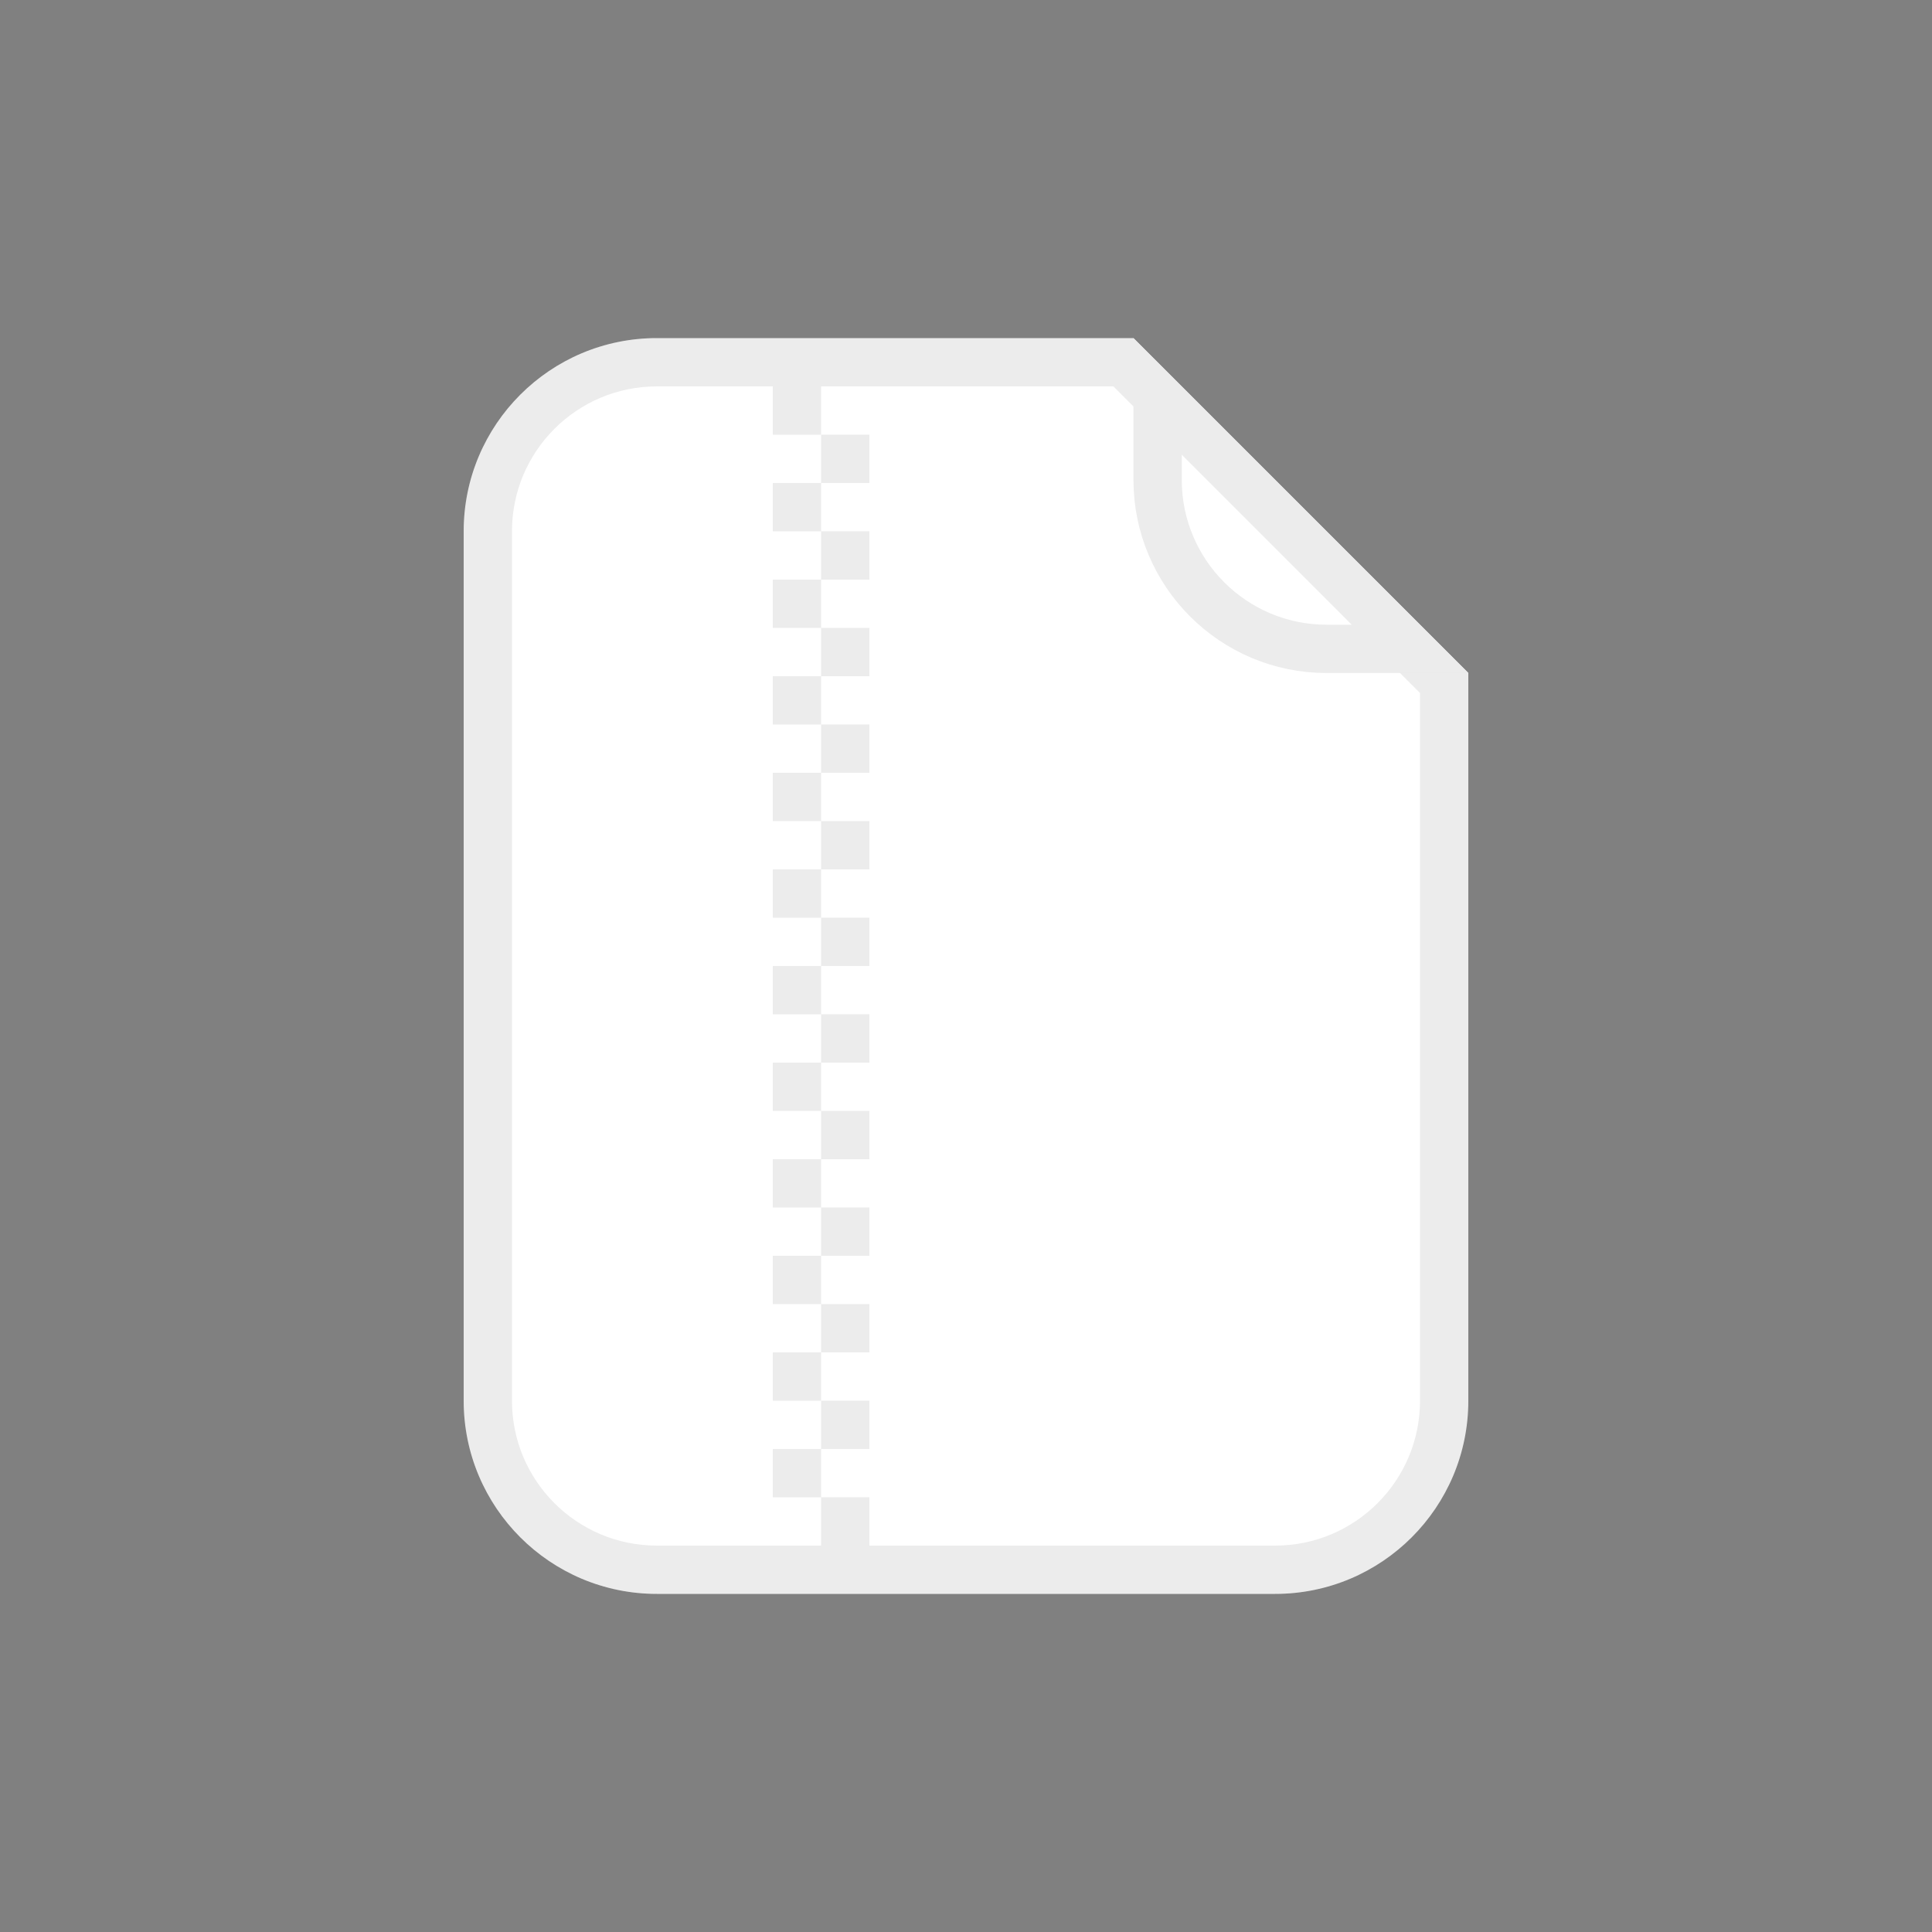<svg width="40" height="40" viewBox="0 0 40 40" fill="none" xmlns="http://www.w3.org/2000/svg">
<rect x="0" y="0" width="40" height="40" fill="#808080" stroke="none"/>
<path d="M9.6 11C9.6 8.791 11.391 7 13.6 7H23.467L30.4 13.933V29C30.4 31.209 28.609 33 26.4 33H13.6C11.391 33 9.6 31.209 9.6 29V11Z" fill="white"/>
<path d="M13.6 7.5H23.259L29.9 14.141V29C29.9 30.933 28.333 32.5 26.4 32.5H13.6C11.667 32.5 10.1 30.933 10.1 29V11C10.1 9.067 11.667 7.5 13.6 7.5Z" stroke="black" stroke-opacity="0.075"/>
<path d="M23.467 7L30.4 13.933H27.467C25.258 13.933 23.467 12.143 23.467 9.933V7Z" fill="white"/>
<path d="M29.193 13.434H27.467C25.534 13.434 23.967 11.867 23.967 9.934V8.207L29.193 13.434Z" stroke="black" stroke-opacity="0.075"/>
<rect x="16" y="8" width="1" height="1" fill="black" fill-opacity="0.075"/>
<rect x="17" y="9" width="1" height="1" fill="black" fill-opacity="0.075"/>
<rect x="17" y="11" width="1" height="1" fill="black" fill-opacity="0.075"/>
<rect x="17" y="13" width="1" height="1" fill="black" fill-opacity="0.075"/>
<rect x="17" y="15" width="1" height="1" fill="black" fill-opacity="0.075"/>
<rect x="17" y="17" width="1" height="1" fill="black" fill-opacity="0.075"/>
<rect x="17" y="19" width="1" height="1" fill="black" fill-opacity="0.075"/>
<rect x="17" y="21" width="1" height="1" fill="black" fill-opacity="0.075"/>
<rect x="17" y="23" width="1" height="1" fill="black" fill-opacity="0.075"/>
<rect x="17" y="25" width="1" height="1" fill="black" fill-opacity="0.075"/>
<rect x="17" y="27" width="1" height="1" fill="black" fill-opacity="0.075"/>
<rect x="17" y="29" width="1" height="1" fill="black" fill-opacity="0.075"/>
<rect x="17" y="31" width="1" height="1" fill="black" fill-opacity="0.075"/>
<rect x="16" y="10" width="1" height="1" fill="black" fill-opacity="0.075"/>
<rect x="16" y="12" width="1" height="1" fill="black" fill-opacity="0.075"/>
<rect x="16" y="14" width="1" height="1" fill="black" fill-opacity="0.075"/>
<rect x="16" y="16" width="1" height="1" fill="black" fill-opacity="0.075"/>
<rect x="16" y="18" width="1" height="1" fill="black" fill-opacity="0.075"/>
<rect x="16" y="20" width="1" height="1" fill="black" fill-opacity="0.075"/>
<rect x="16" y="22" width="1" height="1" fill="black" fill-opacity="0.075"/>
<rect x="16" y="24" width="1" height="1" fill="black" fill-opacity="0.075"/>
<rect x="16" y="26" width="1" height="1" fill="black" fill-opacity="0.075"/>
<rect x="16" y="28" width="1" height="1" fill="black" fill-opacity="0.075"/>
<rect x="16" y="30" width="1" height="1" fill="black" fill-opacity="0.075"/>
</svg>
